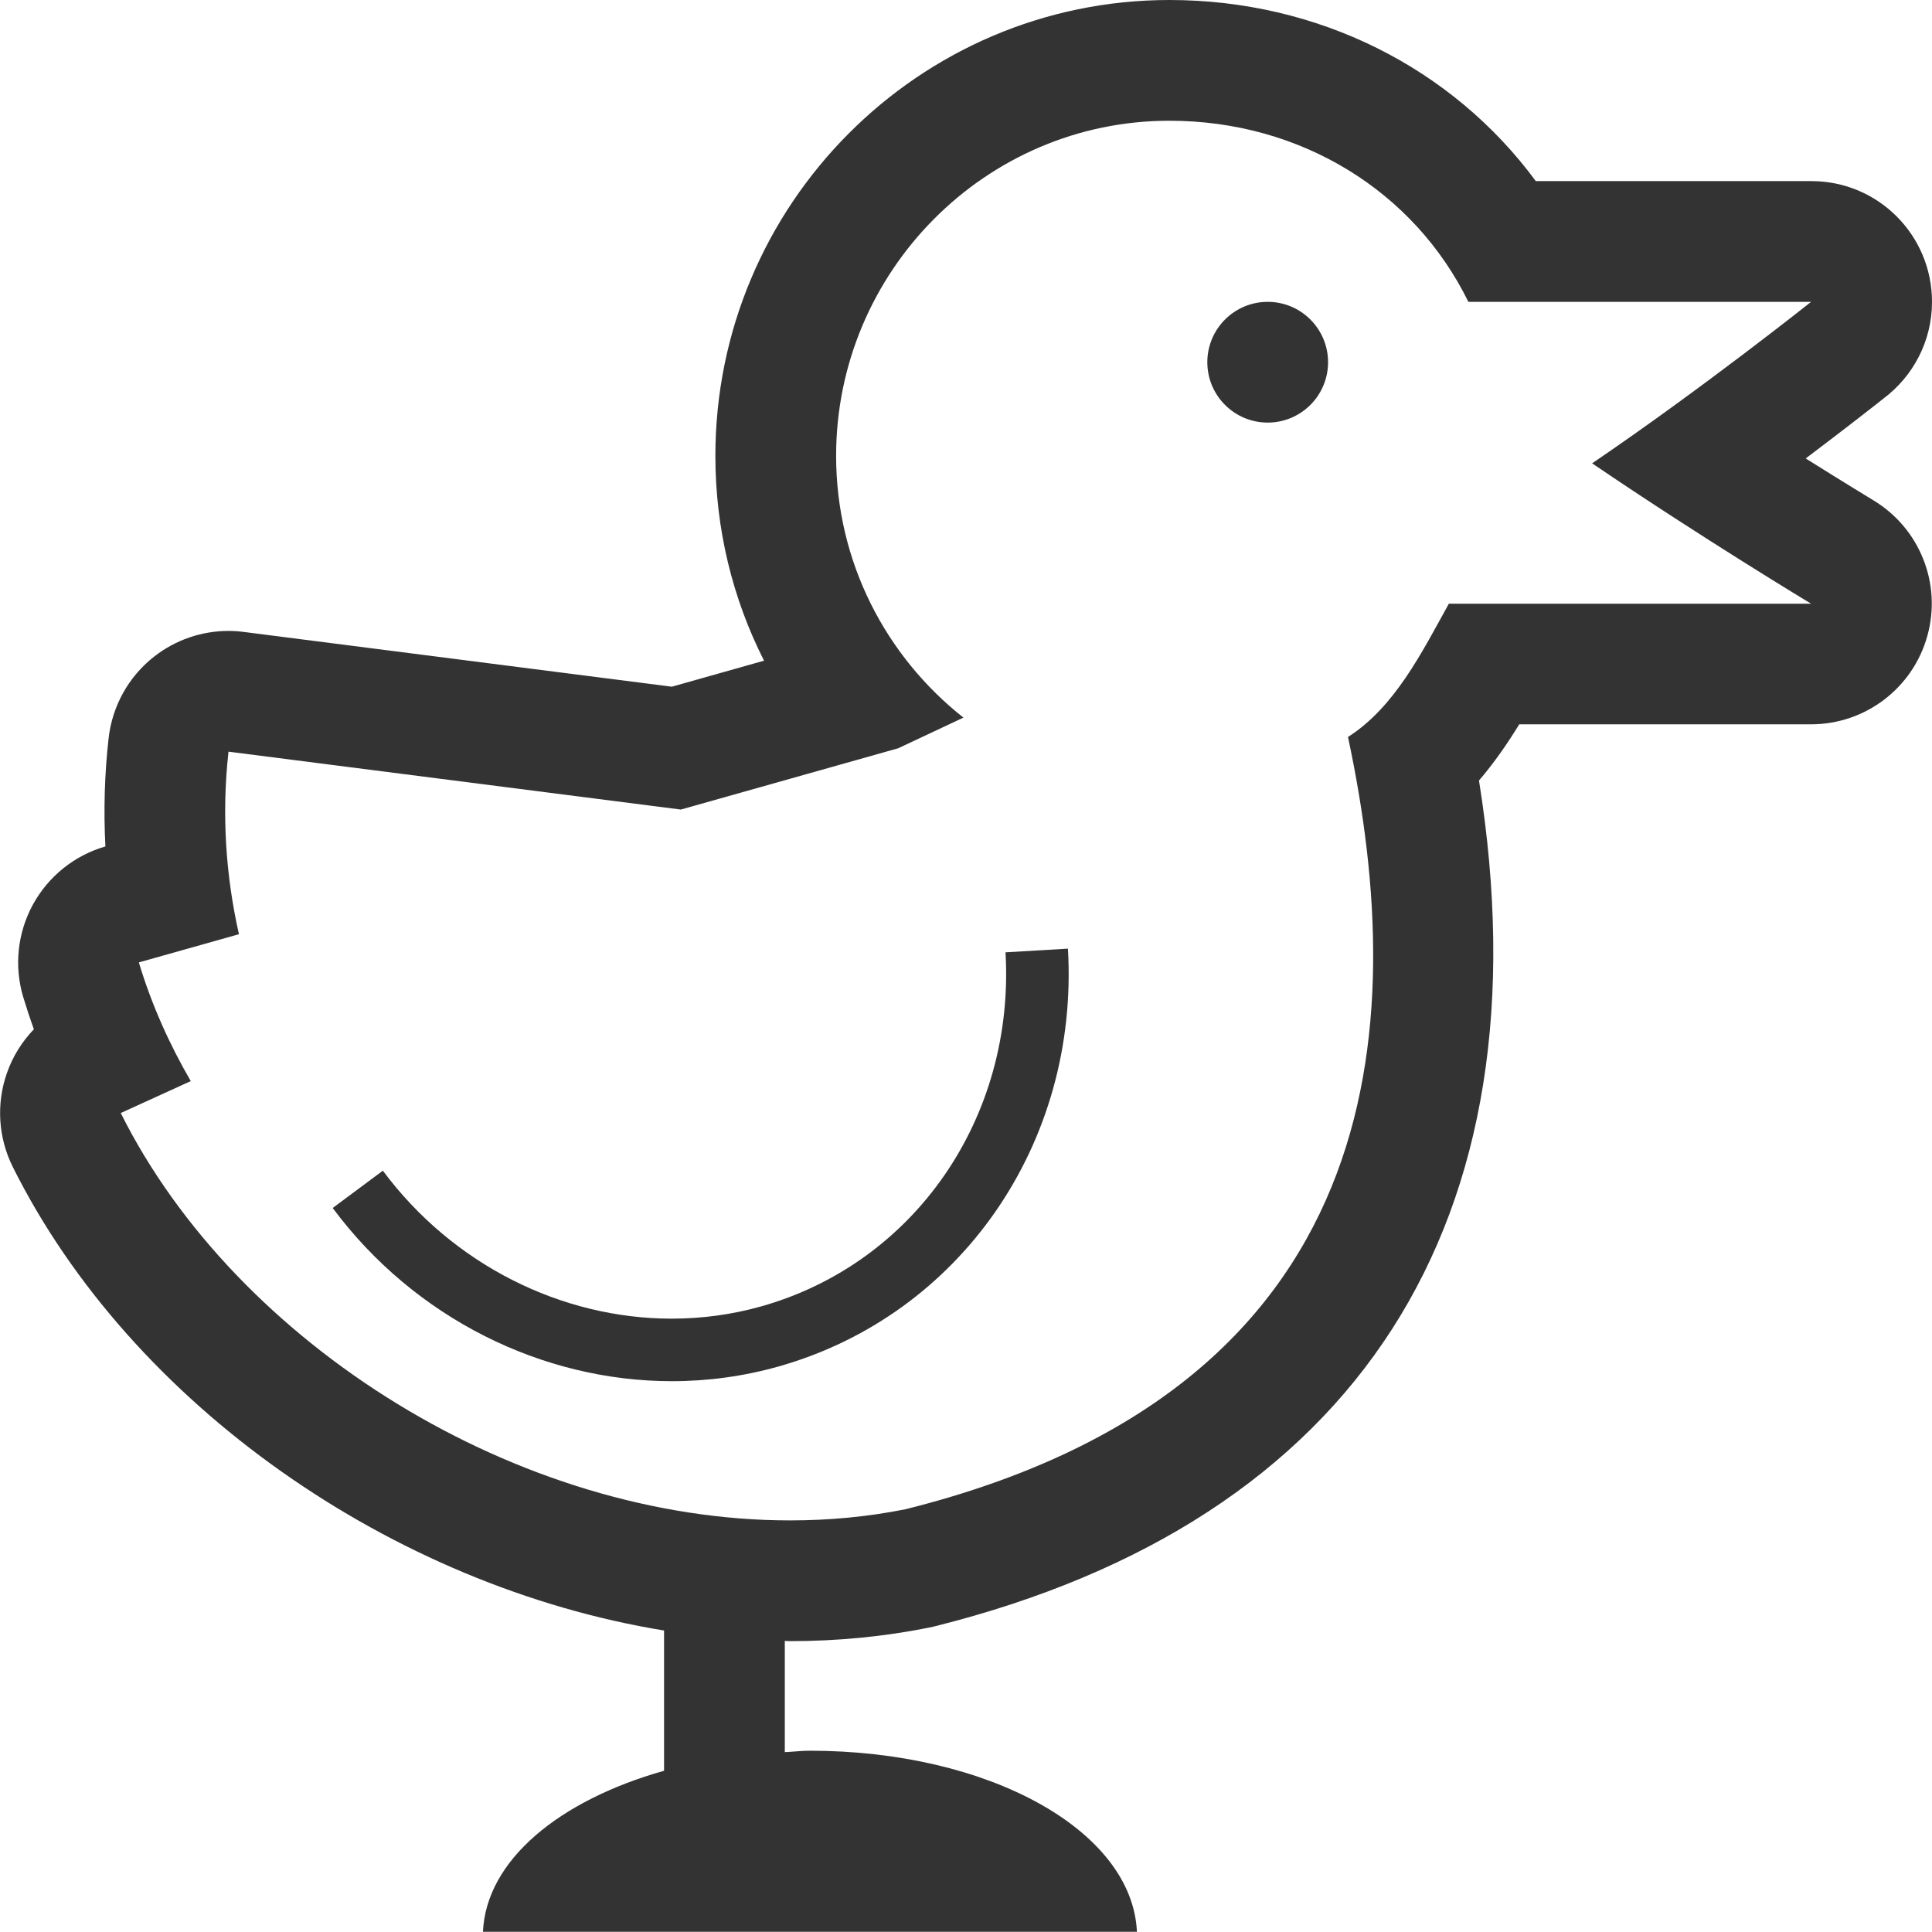<!-- Generator: Adobe Illustrator 17.0.0, SVG Export Plug-In  -->
<svg version="1.1"
	 xmlns="http://www.w3.org/2000/svg" xmlns:xlink="http://www.w3.org/1999/xlink" xmlns:a="http://ns.adobe.com/AdobeSVGViewerExtensions/3.0/"
	 x="0px" y="0px" width="32.003px" height="32px" viewBox="0 0 32.003 32" enable-background="new 0 0 32.003 32"
	 xml:space="preserve">
<defs>
</defs>
<g>
	<path fill="#333" d="M12.612,21.639c-0.488,0.138-0.988,0.204-1.486,0.204c-1.822,0-3.625-0.892-4.784-2.451L5.511,20.01
		c1.356,1.825,3.473,2.869,5.619,2.869c0.591,0,1.184-0.08,1.764-0.243c3.012-0.85,4.984-3.696,4.796-6.922l-1.034,0.061
		C16.815,18.511,15.152,20.922,12.612,21.639z"/>
	<path fill="#333" d="M31.031,8.287c-0.008-0.006-0.455-0.275-1.12-0.693c0.662-0.499,1.147-0.88,1.292-0.995
		c0.485-0.365,0.8-0.945,0.8-1.599c0-1.105-0.893-2-1.997-2H30H25.44c-1.384-1.877-3.608-3-6.069-3
		c-4.147,0-7.521,3.388-7.521,7.552c0,1.2,0.281,2.356,0.806,3.392l-1.527,0.431l-7.089-0.907c-0.085-0.011-0.17-0.017-0.254-0.017
		c-0.446,0-0.882,0.149-1.236,0.428c-0.421,0.331-0.691,0.817-0.751,1.351c-0.067,0.594-0.084,1.192-0.053,1.791
		c-0.512,0.148-0.942,0.493-1.199,0.96c-0.258,0.471-0.316,1.025-0.161,1.539c0.054,0.178,0.112,0.354,0.175,0.53
		c-0.196,0.204-0.349,0.448-0.445,0.721c-0.181,0.512-0.146,1.075,0.097,1.561C2.18,23.273,6.506,26.275,11,27.009v2.323
		c-1.734,0.49-2.947,1.48-3,2.668h10.833c-0.078-1.688-2.469-3-5.418-3c-0.143,0-0.275,0.018-0.415,0.023v-1.842
		c0.028,0.001,0.058,0.004,0.086,0.004c0.785,0,1.562-0.075,2.307-0.225c0.03-0.006,0.061-0.013,0.093-0.021
		c7.011-1.753,10.181-6.707,9.013-14.01c0.258-0.302,0.475-0.618,0.667-0.931H30c0.898,0,1.686-0.599,1.926-1.465
		C32.167,9.67,31.801,8.75,31.031,8.287z M24,10c-0.448,0.807-0.895,1.713-1.671,2.208C23.364,17.049,23,23,15,25
		c-0.629,0.126-1.27,0.185-1.914,0.185c-4.487,0-9.165-2.9-11.086-6.748l1.16-0.529C2.807,17.3,2.512,16.646,2.3,15.942l1.658-0.467
		c-0.218-0.967-0.289-1.984-0.173-3.024l7.493,0.959l3.6-1.015l1.081-0.508c-1.282-1.011-2.109-2.576-2.109-4.336
		C13.85,4.503,16.321,2,19.37,2c2.178,0,4.055,1.168,4.953,3H30c0,0-1.794,1.429-3.627,2.675C28.206,8.92,30,10,30,10H24z"/>
	<circle fill="#333" cx="20.999" cy="6" r="1"/>
</g>
</svg>
